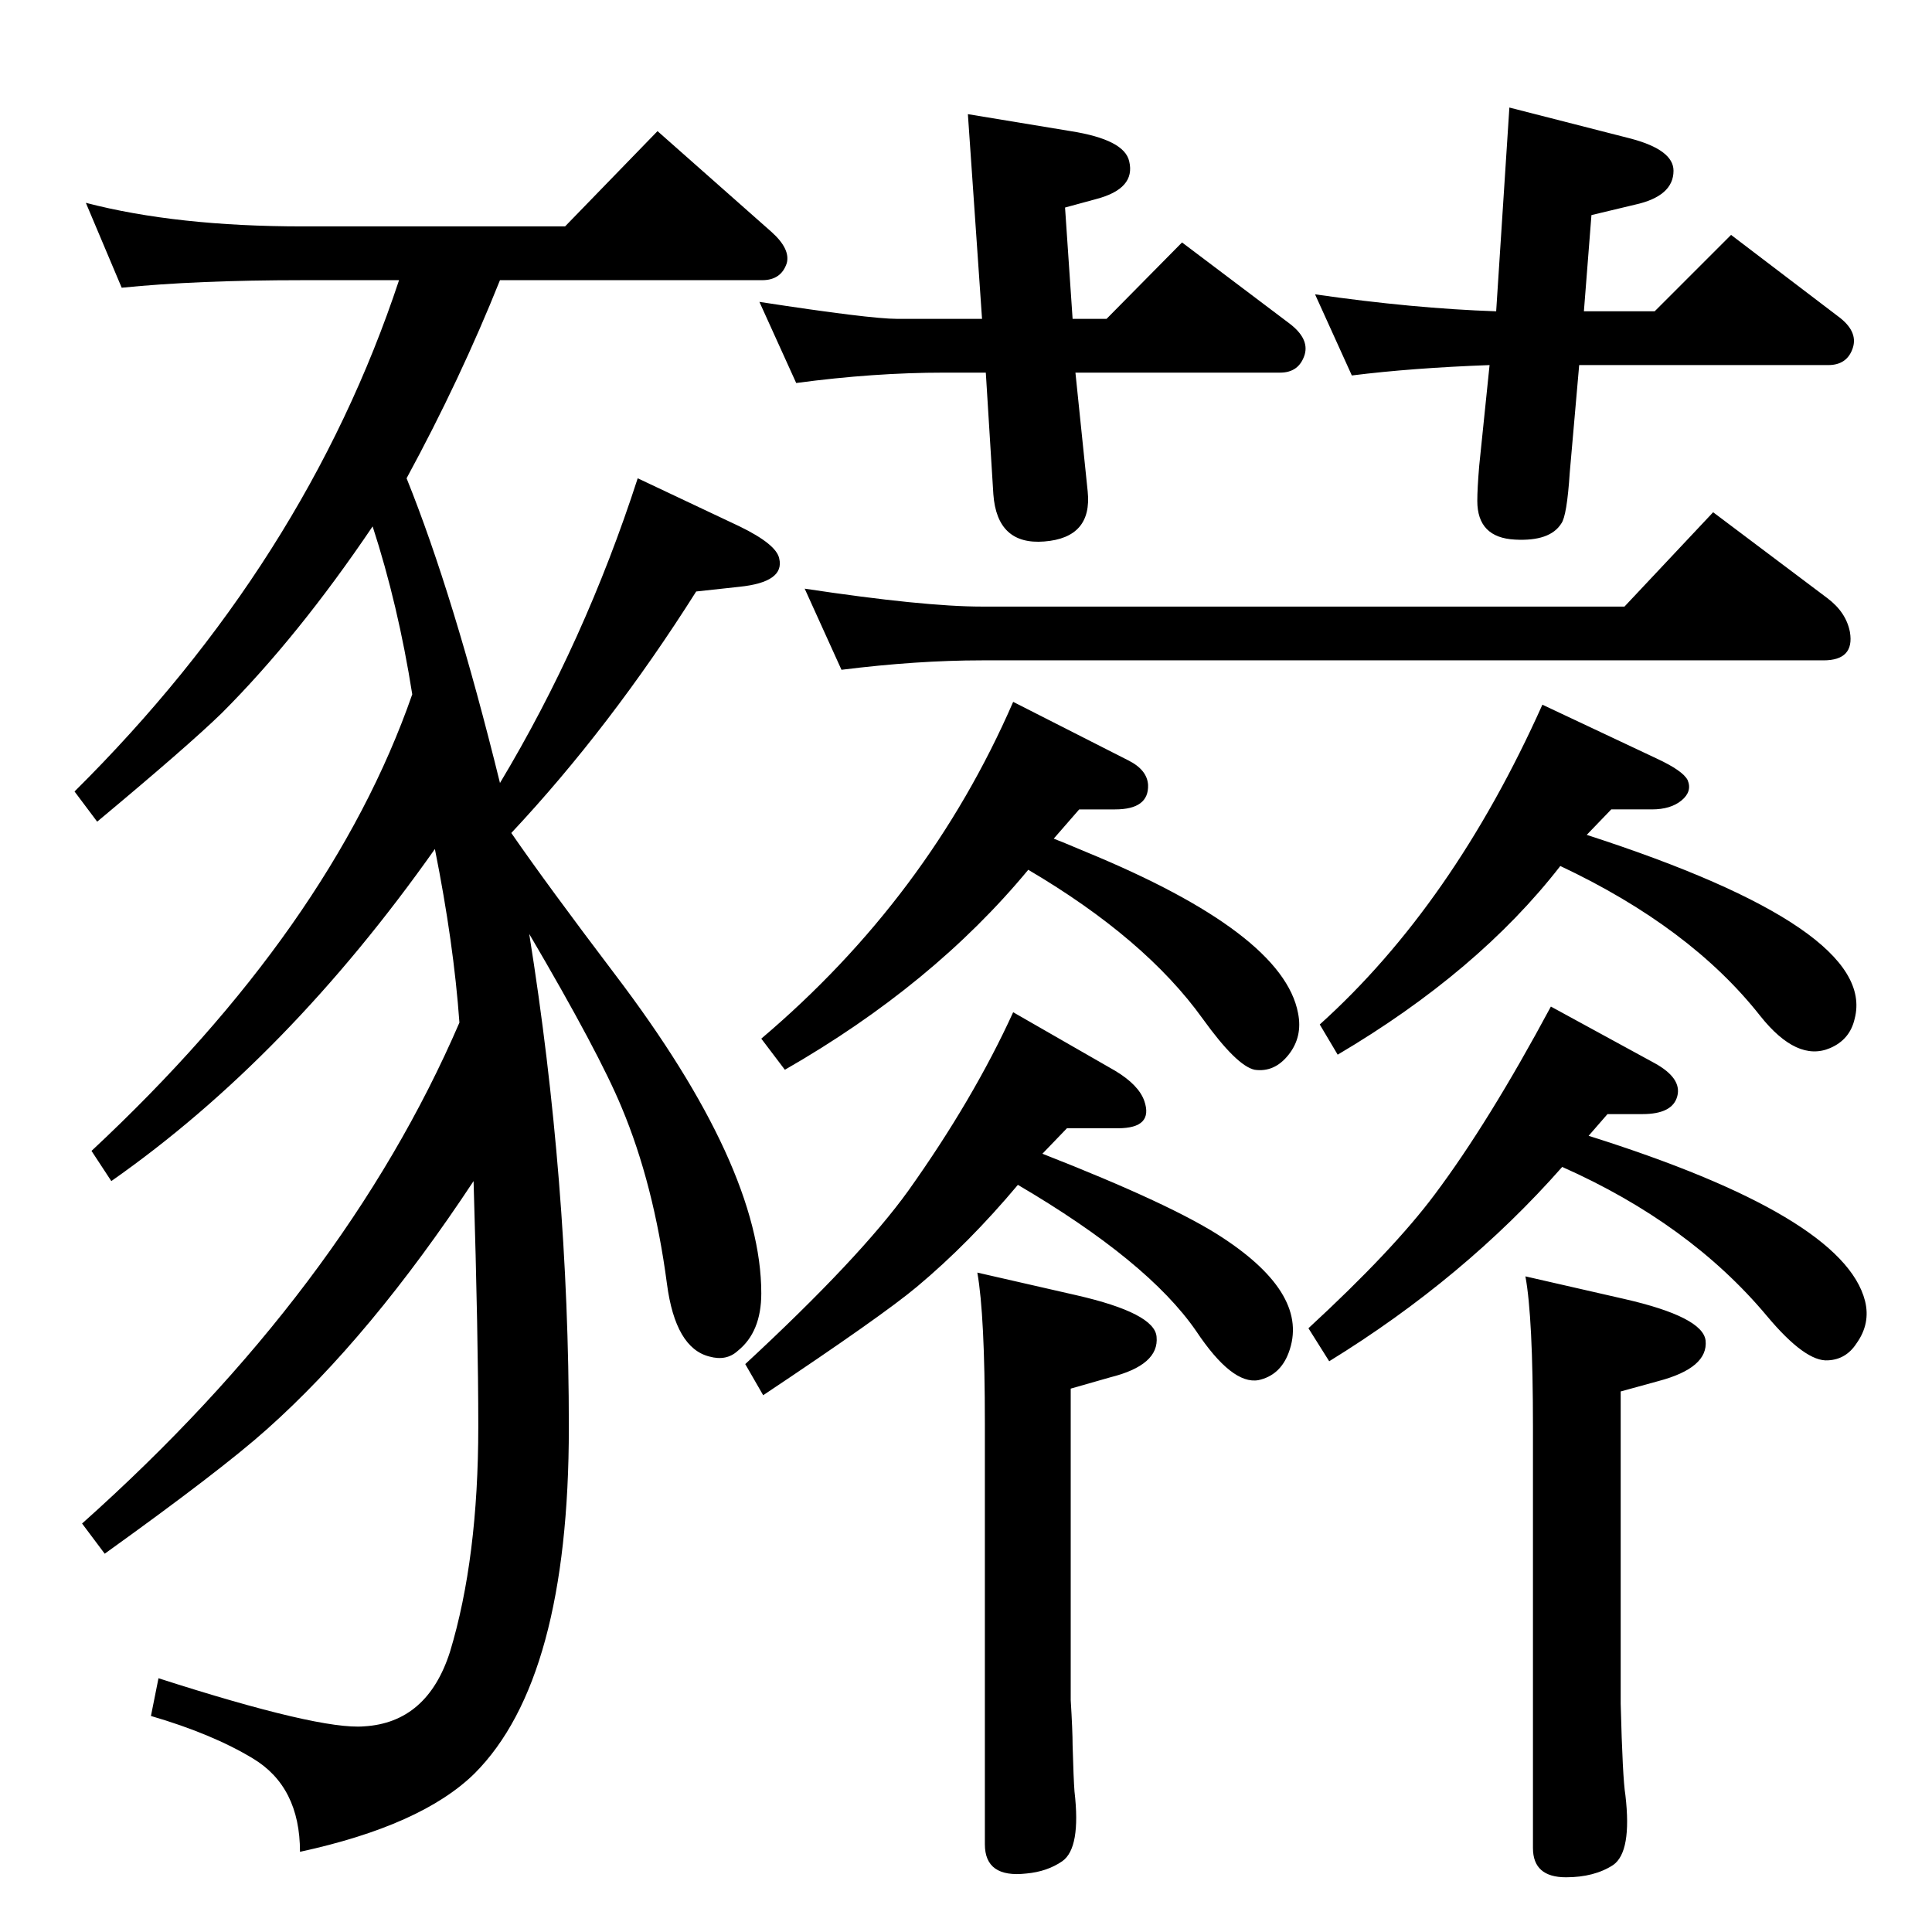 <?xml version="1.0" standalone="no"?>
<!DOCTYPE svg PUBLIC "-//W3C//DTD SVG 1.1//EN" "http://www.w3.org/Graphics/SVG/1.1/DTD/svg11.dtd" >
<svg xmlns="http://www.w3.org/2000/svg" xmlns:xlink="http://www.w3.org/1999/xlink" version="1.1" viewBox="0 0 2048 2048">
  <g transform="matrix(1 0 0 -1 0 2048)">
   <path fill="currentColor"
d="M1722 1405l94 100l121 -91q20 -15 24 -36q5 -30 -28 -30h-892q-69 0 -149 -10l-39 86q126 -19 188 -19h681zM1682 1163q309 -100 284 -195q-5 -22 -26 -31q-35 -15 -74 34q-74 94 -212 159q-87 -112 -236 -200l-19 32q141 127 236 339l121 -57q28 -13 33 -23
q5 -12 -6.5 -21.5t-31.5 -9.5h-43zM1684 844q270 -85 293 -175q6 -24 -9 -45q-11 -17 -30 -18q-24 -2 -65 47q-82 98 -217 158q-104 -118 -247 -206l-22 35q90 83 134 142q57 76 123 199l110 -60q29 -16 24 -35t-37 -19h-37zM1117 1159q8 -3 34 -14q209 -86 225 -171
q5 -25 -10 -44t-36 -16q-19 4 -55 54q-61 85 -185 158q-101 -122 -258 -212l-25 33q177 150 267 357l122 -62q20 -10 21 -26q1 -26 -35 -26h-38zM1105 825q138 -54 191 -89q93 -61 70 -122q-9 -24 -32 -29q-28 -5 -66 52q-51 74 -189 155q-52 -62 -107 -108
q-37 -31 -163 -115l-19 33q122 113 173 184q69 97 111 189l108 -62q25 -15 31 -32q10 -29 -28 -29h-54zM1135 246q2 -33 2 -48q1 -36 2 -49q7 -60 -13 -74q-16 -11 -38 -13q-44 -5 -44 31v446q0 115 -8 160l105 -24q83 -19 85 -44q3 -30 -49 -43l-42 -12v-330zM1718 242
q2 -79 5 -97q7 -60 -13 -74q-20 -13 -50 -13q-35 0 -35 31v446q0 117 -8 160l105 -24q83 -19 86 -44q3 -29 -50 -43l-40 -11v-331zM1586 1718l14 216l129 -33q45 -12 45 -34q0 -27 -41 -36l-46 -11l-8 -102h75l81 81l113 -86q22 -16 16 -34t-26 -18h-264l-10 -114
q-3 -46 -9 -54q-12 -19 -49 -17q-40 2 -40 41q0 13 2 37l11 107q-82 -3 -146 -11l-39 86q104 -15 192 -18zM1137 1710h36l80 81l114 -86q21 -16 16 -33q-6 -19 -26 -19h-217l13 -126q5 -49 -46 -53q-50 -4 -54 50l-8 129h-44q-75 0 -157 -11l-39 86q117 -18 146 -18h90
l-15 217l109 -18q57 -9 62 -32q7 -29 -35 -40l-33 -9zM129 1743l-38 90q96 -25 230 -25h278l98 101l121 -107q20 -18 16 -33q-6 -18 -26 -18h-278q-42 -105 -99 -210q50 -124 99 -323q90 150 146 323l108 -51q39 -19 42 -34q6 -25 -42 -30l-46 -5q-91 -144 -196 -256
q38 -55 110 -150q155 -204 155 -338q0 -41 -25 -61q-12 -11 -30 -6q-36 9 -45 77q-14 106 -48 187q-24 58 -98 184q42 -263 42 -523q0 -267 -100 -367q-56 -55 -185 -83q0 69 -50 99q-43 26 -108 45l8 40q171 -55 218 -51q67 4 91 79q30 99 30 239q0 94 -5 260
q-109 -165 -219 -263q-48 -43 -172 -132l-24 32q278 248 400 531q-6 84 -26 184q-156 -221 -343 -352l-21 32q254 237 340 484q-15 95 -42 178q-79 -117 -160 -198q-36 -35 -132 -115l-24 32q245 243 344 542h-102q-113 0 -192 -8z" />
  </g>

</svg>
